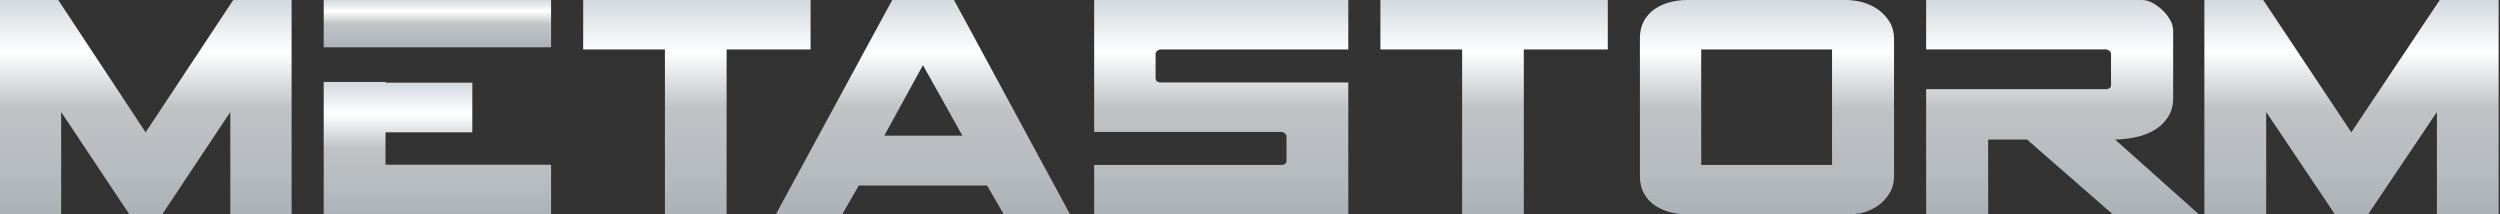 <svg width="758" height="65" viewBox="0 0 758 65" fill="none" xmlns="http://www.w3.org/2000/svg">
<rect x="0" y="0" width="758" height="65" fill="#333333" stroke="none"/>
<path d="M44.153 40.123L17.654 0H0V65H18.546V33.957L39.231 65H49.181L69.831 33.957V65H88.412V0H70.722L44.153 40.123Z" fill="url(#paint0_linear_652_86)"/>
<path d="M245.77 0H176.824V14.993H201.604V65H220.306V14.993H245.77V0Z" fill="url(#paint1_linear_652_86)"/>
<path d="M270.526 0L235.225 65H255.356L260.389 56.257H299.285L304.353 65H324.448L289.255 0H270.526ZM268.118 41.137L279.837 19.766L291.807 41.137H268.118Z" fill="url(#paint2_linear_652_86)"/>
<path d="M418.538 14.993H443.318V65H462.02V14.993H487.483V0H418.538V14.993Z" fill="url(#paint3_linear_652_86)"/>
<path d="M569.52 2.957C568.081 1.924 566.513 1.169 564.874 0.719C563.21 0.258 561.508 0.018 559.799 0.001H511.588C509.809 -0.014 508.034 0.213 506.298 0.676C504.682 1.089 503.128 1.786 501.688 2.746C500.393 3.644 499.283 4.87 498.436 6.335C497.593 7.927 497.17 9.779 497.221 11.656V53.337C497.17 55.214 497.593 57.066 498.436 58.658C499.283 60.123 500.393 61.349 501.688 62.248C503.128 63.207 504.682 63.904 506.298 64.317C508.034 64.78 509.809 65.007 511.588 64.993H559.799C561.538 65.04 563.276 64.856 564.981 64.444C566.62 63.993 568.188 63.238 569.627 62.205C570.932 61.238 572.061 59.975 572.951 58.489C573.826 57.035 574.289 55.29 574.273 53.506V11.656C574.289 9.872 573.826 8.127 572.951 6.673C572.03 5.174 570.863 3.91 569.52 2.957ZM555.474 50.001H515.805V14.992H555.474V50.001Z" fill="url(#paint4_linear_652_86)"/>
<path d="M647.684 41.548C649.634 41.157 651.523 40.432 653.293 39.397C654.878 38.457 656.266 37.117 657.356 35.474C658.393 33.812 658.936 31.796 658.902 29.737V9.153C658.851 8.049 658.54 6.983 658.003 6.074C657.375 4.953 656.598 3.956 655.702 3.121C654.773 2.22 653.745 1.468 652.646 0.886C651.692 0.339 650.65 0.038 649.59 0H584.006V14.974H638.372C638.783 14.971 639.185 15.118 639.522 15.396C639.882 15.649 640.061 15.944 640.061 16.239V25.814C640.061 26.616 639.486 27.038 638.372 27.038H584.006V65H602.811V42.307H614.605L640.601 65H666.741L641.284 42.307C643.433 42.287 645.575 42.033 647.684 41.548Z" fill="url(#paint5_linear_652_86)"/>
<path d="M739.734 0L712.92 40.123L686.215 0H668.363V65H687.114V33.957L707.954 65H717.995L738.87 33.957V65H757.586V0H739.734Z" fill="url(#paint6_linear_652_86)"/>
<path d="M341.098 0H331.748V39.997H388.314C388.747 39.981 389.174 40.129 389.532 40.419C389.89 40.715 390.069 40.968 390.069 41.264V48.739C390.069 49.584 389.496 50.007 388.314 50.007H331.748V65H408.805V25.003H352.06C350.95 25.003 350.377 24.581 350.377 23.736V16.261C350.395 16.082 350.451 15.912 350.538 15.764C350.625 15.617 350.742 15.498 350.878 15.416C351.22 15.121 351.637 14.972 352.06 14.993H408.805V0H341.098Z" fill="url(#paint7_linear_652_86)"/>
<path d="M98.146 14.338H116.884H121.559H167.091V0H98.146V14.338Z" fill="url(#paint8_linear_652_86)"/>
<path d="M116.884 40.114H143.21V25.064H116.884V24.852H98.146V65H167.091V49.95H116.884V40.114Z" fill="url(#paint9_linear_652_86)"/>
<defs>
<linearGradient id="paint0_linear_652_86" x1="44.206" y1="0" x2="44.206" y2="65" gradientUnits="userSpaceOnUse">
<stop stop-color="#D2D8DE"/>
<stop offset="0.24" stop-color="#FEFFFF"/>
<stop offset="0.505" stop-color="#C0C3C6"/>
<stop offset="0.797" stop-color="#B6BBBF"/>
<stop offset="0.984" stop-color="#ACB2B7"/>
</linearGradient>
<linearGradient id="paint1_linear_652_86" x1="211.297" y1="0" x2="211.297" y2="65" gradientUnits="userSpaceOnUse">
<stop stop-color="#D2D8DE"/>
<stop offset="0.24" stop-color="#FEFFFF"/>
<stop offset="0.505" stop-color="#C0C3C6"/>
<stop offset="0.797" stop-color="#B6BBBF"/>
<stop offset="0.984" stop-color="#ACB2B7"/>
</linearGradient>
<linearGradient id="paint2_linear_652_86" x1="279.837" y1="0" x2="279.837" y2="65" gradientUnits="userSpaceOnUse">
<stop stop-color="#D2D8DE"/>
<stop offset="0.24" stop-color="#FEFFFF"/>
<stop offset="0.505" stop-color="#C0C3C6"/>
<stop offset="0.797" stop-color="#B6BBBF"/>
<stop offset="0.984" stop-color="#ACB2B7"/>
</linearGradient>
<linearGradient id="paint3_linear_652_86" x1="453.011" y1="0" x2="453.011" y2="65" gradientUnits="userSpaceOnUse">
<stop stop-color="#D2D8DE"/>
<stop offset="0.24" stop-color="#FEFFFF"/>
<stop offset="0.505" stop-color="#C0C3C6"/>
<stop offset="0.797" stop-color="#B6BBBF"/>
<stop offset="0.984" stop-color="#ACB2B7"/>
</linearGradient>
<linearGradient id="paint4_linear_652_86" x1="535.745" y1="0" x2="535.745" y2="65" gradientUnits="userSpaceOnUse">
<stop stop-color="#D2D8DE"/>
<stop offset="0.24" stop-color="#FEFFFF"/>
<stop offset="0.505" stop-color="#C0C3C6"/>
<stop offset="0.797" stop-color="#B6BBBF"/>
<stop offset="0.984" stop-color="#ACB2B7"/>
</linearGradient>
<linearGradient id="paint5_linear_652_86" x1="625.373" y1="0" x2="625.373" y2="65" gradientUnits="userSpaceOnUse">
<stop stop-color="#D2D8DE"/>
<stop offset="0.24" stop-color="#FEFFFF"/>
<stop offset="0.505" stop-color="#C0C3C6"/>
<stop offset="0.797" stop-color="#B6BBBF"/>
<stop offset="0.984" stop-color="#ACB2B7"/>
</linearGradient>
<linearGradient id="paint6_linear_652_86" x1="712.974" y1="0" x2="712.974" y2="65" gradientUnits="userSpaceOnUse">
<stop stop-color="#D2D8DE"/>
<stop offset="0.24" stop-color="#FEFFFF"/>
<stop offset="0.505" stop-color="#C0C3C6"/>
<stop offset="0.797" stop-color="#B6BBBF"/>
<stop offset="0.984" stop-color="#ACB2B7"/>
</linearGradient>
<linearGradient id="paint7_linear_652_86" x1="370.277" y1="0" x2="370.277" y2="65" gradientUnits="userSpaceOnUse">
<stop stop-color="#D2D8DE"/>
<stop offset="0.24" stop-color="#FEFFFF"/>
<stop offset="0.505" stop-color="#C0C3C6"/>
<stop offset="0.797" stop-color="#B6BBBF"/>
<stop offset="0.984" stop-color="#ACB2B7"/>
</linearGradient>
<linearGradient id="paint8_linear_652_86" x1="132.618" y1="0" x2="132.618" y2="14.338" gradientUnits="userSpaceOnUse">
<stop stop-color="#D2D8DE"/>
<stop offset="0.24" stop-color="#FEFFFF"/>
<stop offset="0.505" stop-color="#C0C3C6"/>
<stop offset="0.797" stop-color="#B6BBBF"/>
<stop offset="0.984" stop-color="#ACB2B7"/>
</linearGradient>
<linearGradient id="paint9_linear_652_86" x1="132.618" y1="24.852" x2="132.618" y2="65" gradientUnits="userSpaceOnUse">
<stop stop-color="#D2D8DE"/>
<stop offset="0.24" stop-color="#FEFFFF"/>
<stop offset="0.505" stop-color="#C0C3C6"/>
<stop offset="0.797" stop-color="#B6BBBF"/>
<stop offset="0.984" stop-color="#ACB2B7"/>
</linearGradient>
</defs>
</svg>
